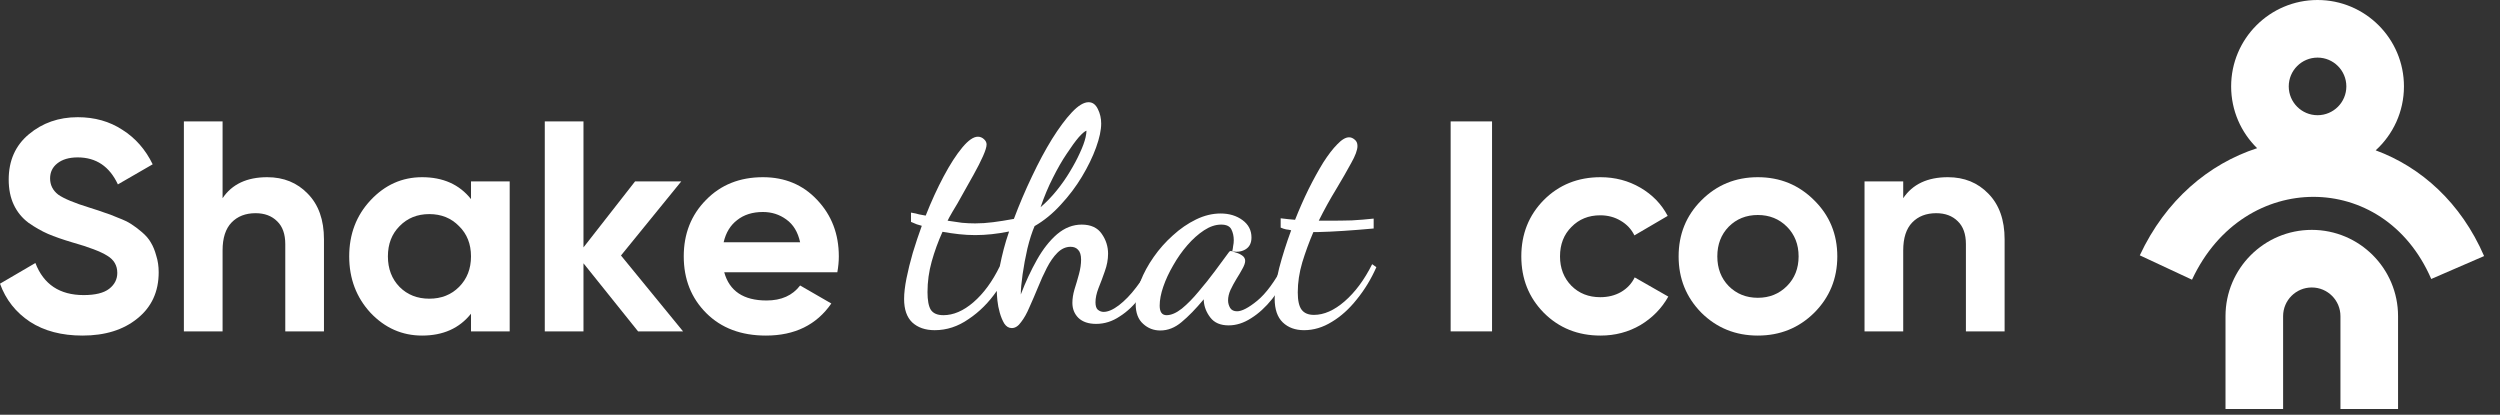 <svg width="217" height="36" viewBox="0 0 217 36" fill="none" xmlns="http://www.w3.org/2000/svg">
<rect x="0" y="0" width="217" height="36" fill="#333333" stroke="none"/>
<path d="M7.16 29.128C5.355 29.128 3.836 28.729 2.604 27.931C1.371 27.115 0.503 26.013 0 24.624L3.072 22.828C3.784 24.685 5.181 25.613 7.264 25.613C8.271 25.613 9.009 25.431 9.478 25.067C9.946 24.702 10.181 24.242 10.181 23.687C10.181 23.044 9.894 22.55 9.321 22.203C8.748 21.838 7.724 21.448 6.249 21.031C5.433 20.788 4.739 20.545 4.166 20.302C3.61 20.059 3.046 19.738 2.474 19.338C1.918 18.922 1.493 18.401 1.198 17.776C0.903 17.151 0.755 16.422 0.755 15.589C0.755 13.94 1.337 12.63 2.5 11.658C3.68 10.668 5.095 10.173 6.744 10.173C8.219 10.173 9.512 10.538 10.623 11.267C11.752 11.979 12.628 12.977 13.253 14.261L10.233 16.006C9.504 14.444 8.341 13.662 6.744 13.662C5.997 13.662 5.407 13.836 4.973 14.183C4.557 14.513 4.348 14.947 4.348 15.485C4.348 16.058 4.583 16.526 5.051 16.891C5.537 17.238 6.457 17.62 7.811 18.037C8.367 18.21 8.783 18.349 9.061 18.453C9.356 18.54 9.747 18.688 10.233 18.896C10.736 19.087 11.118 19.269 11.378 19.443C11.656 19.616 11.968 19.851 12.316 20.146C12.663 20.441 12.923 20.744 13.097 21.057C13.288 21.369 13.444 21.751 13.565 22.203C13.704 22.637 13.774 23.114 13.774 23.635C13.774 25.318 13.158 26.655 11.925 27.644C10.71 28.634 9.122 29.128 7.16 29.128Z" fill="white"/>
<path d="M23.199 15.381C24.623 15.381 25.794 15.858 26.714 16.813C27.652 17.768 28.12 19.087 28.12 20.77V28.764H24.762V21.187C24.762 20.319 24.527 19.66 24.059 19.208C23.59 18.74 22.965 18.505 22.184 18.505C21.316 18.505 20.622 18.774 20.101 19.312C19.58 19.851 19.32 20.658 19.32 21.734V28.764H15.961V10.538H19.32V17.203C20.136 15.988 21.429 15.381 23.199 15.381Z" fill="white"/>
<path d="M40.883 15.745H44.241V28.764H40.883V27.228C39.876 28.495 38.461 29.128 36.638 29.128C34.903 29.128 33.41 28.469 32.16 27.15C30.928 25.813 30.311 24.181 30.311 22.255C30.311 20.328 30.928 18.705 32.16 17.386C33.41 16.049 34.903 15.381 36.638 15.381C38.461 15.381 39.876 16.014 40.883 17.282V15.745ZM34.686 24.91C35.363 25.587 36.222 25.926 37.263 25.926C38.305 25.926 39.164 25.587 39.841 24.91C40.535 24.216 40.883 23.331 40.883 22.255C40.883 21.178 40.535 20.302 39.841 19.625C39.164 18.931 38.305 18.583 37.263 18.583C36.222 18.583 35.363 18.931 34.686 19.625C34.009 20.302 33.67 21.178 33.67 22.255C33.67 23.331 34.009 24.216 34.686 24.91Z" fill="white"/>
<path d="M59.29 28.764H55.385L50.646 22.854V28.764H47.287V10.538H50.646V21.474L55.124 15.745H59.134L53.901 22.177L59.29 28.764Z" fill="white"/>
<path d="M62.864 23.635C63.315 25.266 64.539 26.082 66.535 26.082C67.82 26.082 68.792 25.648 69.451 24.78L72.159 26.343C70.875 28.2 68.983 29.128 66.483 29.128C64.331 29.128 62.604 28.477 61.302 27.176C60 25.874 59.349 24.233 59.349 22.255C59.349 20.293 59.991 18.662 61.276 17.36C62.56 16.04 64.209 15.381 66.223 15.381C68.132 15.381 69.703 16.04 70.936 17.36C72.185 18.679 72.81 20.311 72.81 22.255C72.81 22.689 72.767 23.149 72.68 23.635H62.864ZM62.812 21.031H69.451C69.26 20.146 68.861 19.486 68.254 19.052C67.663 18.618 66.987 18.401 66.223 18.401C65.32 18.401 64.574 18.636 63.984 19.104C63.393 19.555 63.003 20.198 62.812 21.031Z" fill="white"/>
<path d="M81.132 28.66C80.316 28.66 79.665 28.434 79.179 27.983C78.71 27.532 78.476 26.855 78.476 25.952C78.476 25.448 78.546 24.85 78.684 24.155C78.823 23.461 79.006 22.723 79.231 21.942C79.474 21.144 79.735 20.363 80.012 19.599C79.856 19.547 79.709 19.503 79.57 19.469C79.448 19.417 79.283 19.347 79.075 19.26V18.453C79.388 18.505 79.622 18.557 79.778 18.609C79.934 18.644 80.125 18.679 80.351 18.714C80.837 17.481 81.358 16.344 81.913 15.303C82.469 14.261 83.007 13.428 83.527 12.803C84.048 12.178 84.499 11.866 84.881 11.866C85.072 11.866 85.246 11.935 85.402 12.074C85.558 12.213 85.636 12.369 85.636 12.543C85.636 12.751 85.532 13.09 85.324 13.558C85.116 14.027 84.847 14.556 84.517 15.146C84.204 15.719 83.883 16.292 83.553 16.865C83.241 17.438 82.955 17.933 82.694 18.349C82.451 18.766 82.304 19.035 82.252 19.156C82.703 19.226 83.12 19.286 83.501 19.338C83.883 19.373 84.265 19.391 84.647 19.391C85.15 19.391 85.671 19.356 86.209 19.286C86.747 19.217 87.346 19.122 88.006 19C88.475 17.75 88.995 16.526 89.568 15.329C90.141 14.114 90.722 13.029 91.312 12.074C91.92 11.102 92.493 10.33 93.031 9.757C93.586 9.167 94.073 8.872 94.489 8.872C94.836 8.872 95.105 9.071 95.296 9.47C95.487 9.852 95.583 10.269 95.583 10.72C95.583 11.293 95.435 11.987 95.14 12.803C94.845 13.619 94.437 14.461 93.916 15.329C93.395 16.197 92.779 17.012 92.068 17.776C91.373 18.54 90.618 19.156 89.802 19.625C89.577 20.146 89.368 20.797 89.177 21.578C89.004 22.341 88.865 23.088 88.761 23.817C88.657 24.546 88.605 25.127 88.605 25.561C89.021 24.468 89.49 23.461 90.011 22.541C90.531 21.621 91.113 20.883 91.755 20.328C92.415 19.772 93.126 19.495 93.89 19.495C94.689 19.495 95.27 19.764 95.635 20.302C95.999 20.823 96.181 21.395 96.181 22.02C96.181 22.524 96.086 23.036 95.895 23.556C95.722 24.06 95.539 24.546 95.348 25.015C95.175 25.466 95.088 25.874 95.088 26.238C95.088 26.551 95.157 26.768 95.296 26.889C95.452 27.011 95.617 27.072 95.791 27.072C96.173 27.072 96.615 26.881 97.119 26.499C97.64 26.099 98.143 25.579 98.629 24.936C99.132 24.294 99.549 23.609 99.879 22.88L100.373 23.348C99.992 24.216 99.532 25.015 98.993 25.744C98.455 26.473 97.856 27.046 97.197 27.462C96.555 27.896 95.869 28.113 95.14 28.113C94.48 28.113 93.968 27.939 93.604 27.592C93.257 27.245 93.083 26.811 93.083 26.29C93.083 25.926 93.144 25.535 93.265 25.119C93.404 24.685 93.534 24.242 93.656 23.791C93.777 23.34 93.838 22.923 93.838 22.541C93.838 22.142 93.751 21.855 93.578 21.682C93.421 21.508 93.205 21.422 92.927 21.422C92.51 21.422 92.128 21.595 91.781 21.942C91.451 22.272 91.148 22.706 90.87 23.244C90.592 23.782 90.332 24.355 90.089 24.962C89.846 25.553 89.603 26.117 89.36 26.655C89.134 27.193 88.891 27.627 88.631 27.957C88.388 28.304 88.119 28.477 87.823 28.477C87.563 28.477 87.346 28.347 87.173 28.087C87.016 27.827 86.886 27.514 86.782 27.15C86.678 26.785 86.609 26.429 86.574 26.082C86.539 25.718 86.522 25.44 86.522 25.249C85.827 26.256 85.011 27.072 84.074 27.696C83.154 28.339 82.174 28.66 81.132 28.66ZM81.887 27.358C82.755 27.358 83.623 26.985 84.491 26.238C85.376 25.475 86.14 24.433 86.782 23.114C86.886 22.593 86.999 22.098 87.121 21.63C87.242 21.161 87.398 20.649 87.589 20.094C87.069 20.198 86.565 20.276 86.079 20.328C85.593 20.38 85.116 20.406 84.647 20.406C84.178 20.406 83.71 20.38 83.241 20.328C82.772 20.276 82.295 20.206 81.809 20.12C81.427 20.97 81.115 21.829 80.872 22.697C80.629 23.565 80.507 24.451 80.507 25.353C80.507 26.065 80.603 26.577 80.793 26.889C81.002 27.202 81.366 27.358 81.887 27.358ZM90.323 17.985C90.826 17.551 91.295 17.065 91.729 16.526C92.163 15.988 92.545 15.442 92.875 14.886C93.222 14.313 93.508 13.775 93.734 13.272C93.977 12.751 94.142 12.3 94.229 11.918C94.281 11.675 94.307 11.484 94.307 11.345C94.168 11.38 93.942 11.571 93.63 11.918C93.335 12.265 92.988 12.742 92.588 13.35C92.189 13.94 91.79 14.634 91.391 15.433C90.991 16.214 90.635 17.065 90.323 17.985Z" fill="white"/>
<path d="M100.712 28.686C100.14 28.686 99.645 28.495 99.228 28.113C98.794 27.731 98.577 27.158 98.577 26.395C98.577 25.787 98.716 25.127 98.994 24.416C99.272 23.704 99.653 23.001 100.14 22.307C100.626 21.612 101.181 20.988 101.806 20.432C102.431 19.859 103.099 19.399 103.811 19.052C104.522 18.705 105.234 18.531 105.946 18.531C106.692 18.531 107.326 18.722 107.847 19.104C108.367 19.486 108.628 19.989 108.628 20.614C108.628 21.083 108.463 21.422 108.133 21.63C107.803 21.838 107.413 21.899 106.961 21.812C106.996 21.656 107.022 21.5 107.039 21.343C107.074 21.187 107.091 21.022 107.091 20.849C107.091 20.502 107.022 20.189 106.883 19.911C106.744 19.634 106.449 19.495 105.998 19.495C105.512 19.495 105.017 19.66 104.514 19.989C104.01 20.319 103.524 20.753 103.056 21.291C102.604 21.812 102.196 22.393 101.832 23.036C101.467 23.661 101.181 24.277 100.973 24.884C100.764 25.492 100.66 26.039 100.66 26.525C100.66 27.08 100.86 27.358 101.259 27.358C101.658 27.358 102.101 27.167 102.587 26.785C103.073 26.386 103.559 25.891 104.045 25.301C104.549 24.711 105.026 24.112 105.477 23.504C105.928 22.88 106.319 22.35 106.649 21.916C106.701 21.829 106.77 21.786 106.857 21.786C106.927 21.803 107.057 21.847 107.248 21.916C107.456 21.968 107.647 22.055 107.821 22.177C107.994 22.298 108.081 22.454 108.081 22.645C108.081 22.819 108.003 23.044 107.847 23.322C107.708 23.582 107.534 23.878 107.326 24.207C107.135 24.52 106.961 24.841 106.805 25.171C106.666 25.483 106.597 25.787 106.597 26.082C106.597 26.308 106.658 26.525 106.779 26.733C106.901 26.924 107.1 27.02 107.378 27.02C107.794 27.02 108.376 26.716 109.122 26.108C109.886 25.483 110.659 24.433 111.44 22.958L111.934 23.452C111.518 24.39 111.014 25.223 110.424 25.952C109.851 26.664 109.244 27.219 108.602 27.618C107.959 28.035 107.308 28.243 106.649 28.243C105.937 28.243 105.408 28.018 105.061 27.566C104.713 27.115 104.522 26.629 104.488 26.108C104.488 26.073 104.488 26.047 104.488 26.03C104.488 26.013 104.488 25.995 104.488 25.978C103.793 26.811 103.151 27.471 102.561 27.957C101.988 28.443 101.372 28.686 100.712 28.686Z" fill="white"/>
<path d="M113.193 28.66C112.429 28.66 111.813 28.434 111.344 27.983C110.876 27.532 110.641 26.846 110.641 25.926C110.641 25.214 110.771 24.329 111.032 23.27C111.31 22.211 111.657 21.118 112.073 19.989C111.952 19.955 111.804 19.929 111.631 19.911C111.474 19.877 111.318 19.825 111.162 19.755V18.948C111.44 18.983 111.665 19.009 111.839 19.026C112.03 19.043 112.221 19.061 112.412 19.078C112.776 18.158 113.167 17.273 113.583 16.422C114.017 15.554 114.443 14.782 114.859 14.105C115.293 13.428 115.701 12.899 116.083 12.517C116.465 12.117 116.803 11.918 117.099 11.918C117.272 11.918 117.437 11.987 117.593 12.126C117.749 12.248 117.828 12.43 117.828 12.673C117.828 13.02 117.645 13.515 117.281 14.157C116.934 14.799 116.5 15.554 115.979 16.422C115.458 17.273 114.955 18.184 114.469 19.156C114.608 19.156 114.746 19.156 114.885 19.156C115.024 19.156 115.154 19.156 115.276 19.156C116.04 19.156 116.725 19.148 117.333 19.13C117.958 19.096 118.591 19.043 119.234 18.974V19.833C118.279 19.92 117.402 19.989 116.604 20.041C115.805 20.094 115.042 20.128 114.313 20.146C114.26 20.146 114.208 20.146 114.156 20.146C114.104 20.146 114.052 20.146 114 20.146C113.636 20.996 113.314 21.873 113.037 22.775C112.776 23.661 112.646 24.529 112.646 25.379C112.646 26.091 112.759 26.594 112.985 26.889C113.21 27.184 113.566 27.332 114.052 27.332C114.92 27.332 115.805 26.941 116.708 26.16C117.628 25.362 118.426 24.286 119.103 22.932L119.468 23.192C119.017 24.216 118.452 25.145 117.775 25.978C117.116 26.811 116.396 27.462 115.614 27.931C114.833 28.417 114.026 28.66 113.193 28.66Z" fill="white"/>
<path d="M125.916 10.538H129.509V28.764H125.916V10.538Z" fill="white"/>
<path d="M138.924 29.128C136.962 29.128 135.322 28.469 134.003 27.15C132.701 25.83 132.05 24.199 132.05 22.255C132.05 20.311 132.701 18.679 134.003 17.36C135.322 16.04 136.962 15.381 138.924 15.381C140.191 15.381 141.345 15.685 142.387 16.292C143.428 16.9 144.218 17.715 144.756 18.74L141.866 20.432C141.605 19.894 141.206 19.469 140.668 19.156C140.147 18.844 139.557 18.688 138.898 18.688C137.891 18.688 137.058 19.026 136.398 19.703C135.738 20.363 135.409 21.213 135.409 22.255C135.409 23.279 135.738 24.129 136.398 24.806C137.058 25.466 137.891 25.796 138.898 25.796C139.575 25.796 140.173 25.648 140.694 25.353C141.232 25.041 141.631 24.615 141.892 24.077L144.808 25.744C144.235 26.768 143.428 27.592 142.387 28.217C141.345 28.825 140.191 29.128 138.924 29.128Z" fill="white"/>
<path d="M157.473 27.15C156.136 28.469 154.505 29.128 152.578 29.128C150.651 29.128 149.019 28.469 147.683 27.15C146.364 25.813 145.704 24.181 145.704 22.255C145.704 20.328 146.364 18.705 147.683 17.386C149.019 16.049 150.651 15.381 152.578 15.381C154.505 15.381 156.136 16.049 157.473 17.386C158.809 18.705 159.478 20.328 159.478 22.255C159.478 24.181 158.809 25.813 157.473 27.15ZM150.052 24.832C150.729 25.509 151.571 25.848 152.578 25.848C153.585 25.848 154.427 25.509 155.104 24.832C155.78 24.155 156.119 23.296 156.119 22.255C156.119 21.213 155.78 20.354 155.104 19.677C154.427 19 153.585 18.662 152.578 18.662C151.571 18.662 150.729 19 150.052 19.677C149.393 20.354 149.063 21.213 149.063 22.255C149.063 23.296 149.393 24.155 150.052 24.832Z" fill="white"/>
<path d="M169.079 15.381C170.502 15.381 171.674 15.858 172.594 16.813C173.531 17.768 174 19.087 174 20.77V28.764H170.641V21.187C170.641 20.319 170.407 19.66 169.938 19.208C169.47 18.74 168.845 18.505 168.064 18.505C167.196 18.505 166.501 18.774 165.981 19.312C165.46 19.851 165.199 20.658 165.199 21.734V28.764H161.841V15.745H165.199V17.203C166.015 15.988 167.308 15.381 169.079 15.381Z" fill="white"/>
<path fill-rule="evenodd" clip-rule="evenodd" d="M201.163 5C199.782 5 198.663 6.119 198.663 7.5C198.663 8.881 199.782 10 201.163 10C202.544 10 203.663 8.881 203.663 7.5C203.663 6.119 202.544 5 201.163 5ZM193.663 7.5C193.663 3.358 197.021 0 201.163 0C205.305 0 208.663 3.358 208.663 7.5C208.663 9.699 207.716 11.677 206.209 13.049C210.156 14.503 213.612 17.594 215.62 22.227L211.032 24.215C208.933 19.371 204.844 17.087 200.807 17.087C196.76 17.087 192.549 19.386 190.266 24.278L185.735 22.164C187.976 17.361 191.727 14.223 195.919 12.862C194.527 11.501 193.663 9.601 193.663 7.5Z" fill="white"/>
<path fill-rule="evenodd" clip-rule="evenodd" d="M193.174 27.442C193.174 23.306 196.527 19.953 200.663 19.953C204.798 19.953 208.151 23.306 208.151 27.442V35.5H203.151V27.442C203.151 26.068 202.037 24.953 200.663 24.953C199.288 24.953 198.174 26.068 198.174 27.442V35.5H193.174V27.442Z" fill="white"/>
</svg>

